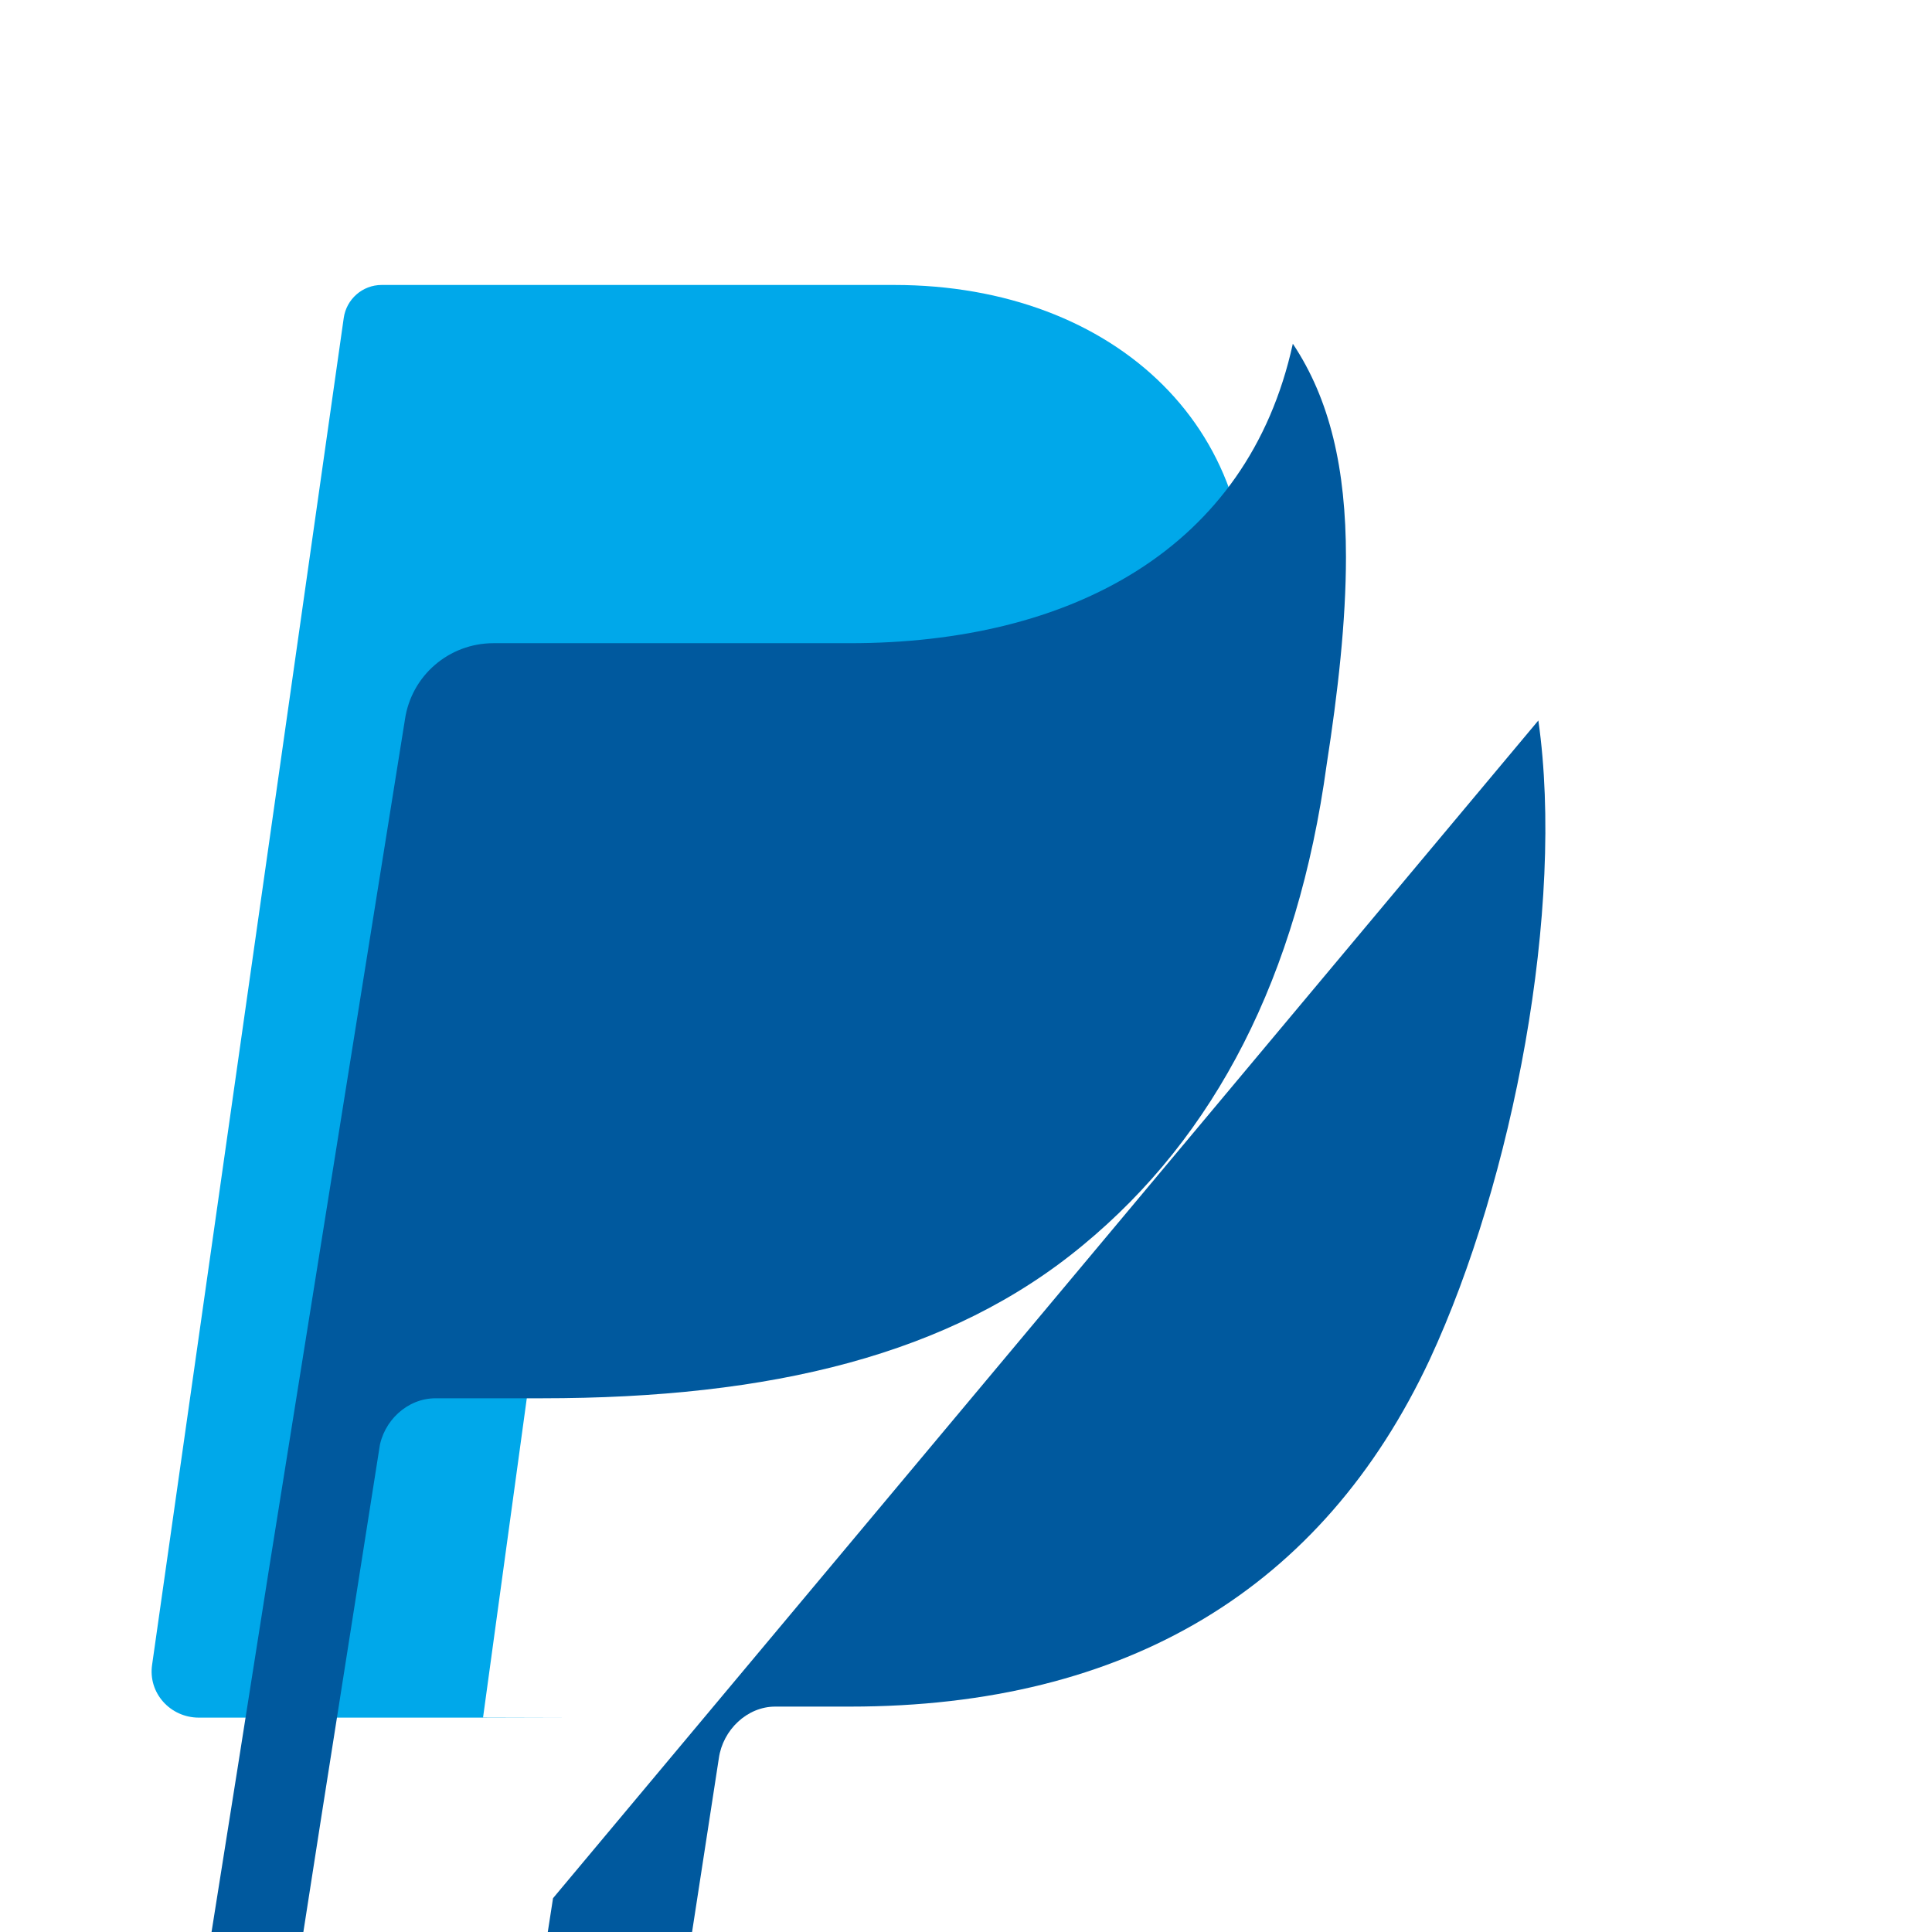 <svg xmlns="http://www.w3.org/2000/svg" viewBox="0 0 24 24" width="24" height="24">
  <path fill="#00A8EA" d="M7.076 21.337H2.47c-.354 0-.634-.306-.58-.66L4.27 3.95c.033-.234.234-.41.47-.41h6.37c2.75 0 4.7 1.83 4.34 4.45-.9 6.55-4.92 5.42-7.08 5.42-.92 0-1.25.24-1.43 1.07l-.94 6.86z"/>
  <path fill="#00599E" d="M19.11 8.95c.33 2.32-.31 5.7-1.35 7.94-1.33 2.84-3.76 4.31-7.2 4.31h-.93c-.35 0-.65.29-.7.64l-.53 3.44c-.05.26-.27.46-.54.46H4.19c-.36 0-.64-.31-.59-.66l.39-2.5.74-4.7-.02.12c.05-.35.35-.63.7-.63h1.32c2.85 0 5.08-.54 6.72-1.9 1.65-1.36 2.67-3.34 3.03-5.97.14-.9.24-1.78.24-2.58 0-1.1-.2-1.96-.66-2.65-.56 2.56-2.77 3.72-5.5 3.72H6.13c-.55 0-1.02.4-1.1.95L3.34 19.5l-.38 2.41-.82 5.16c-.04.26.15.5.41.5h3.12c.33 0 .62-.24.67-.58l.53-3.41z"/>
</svg> 